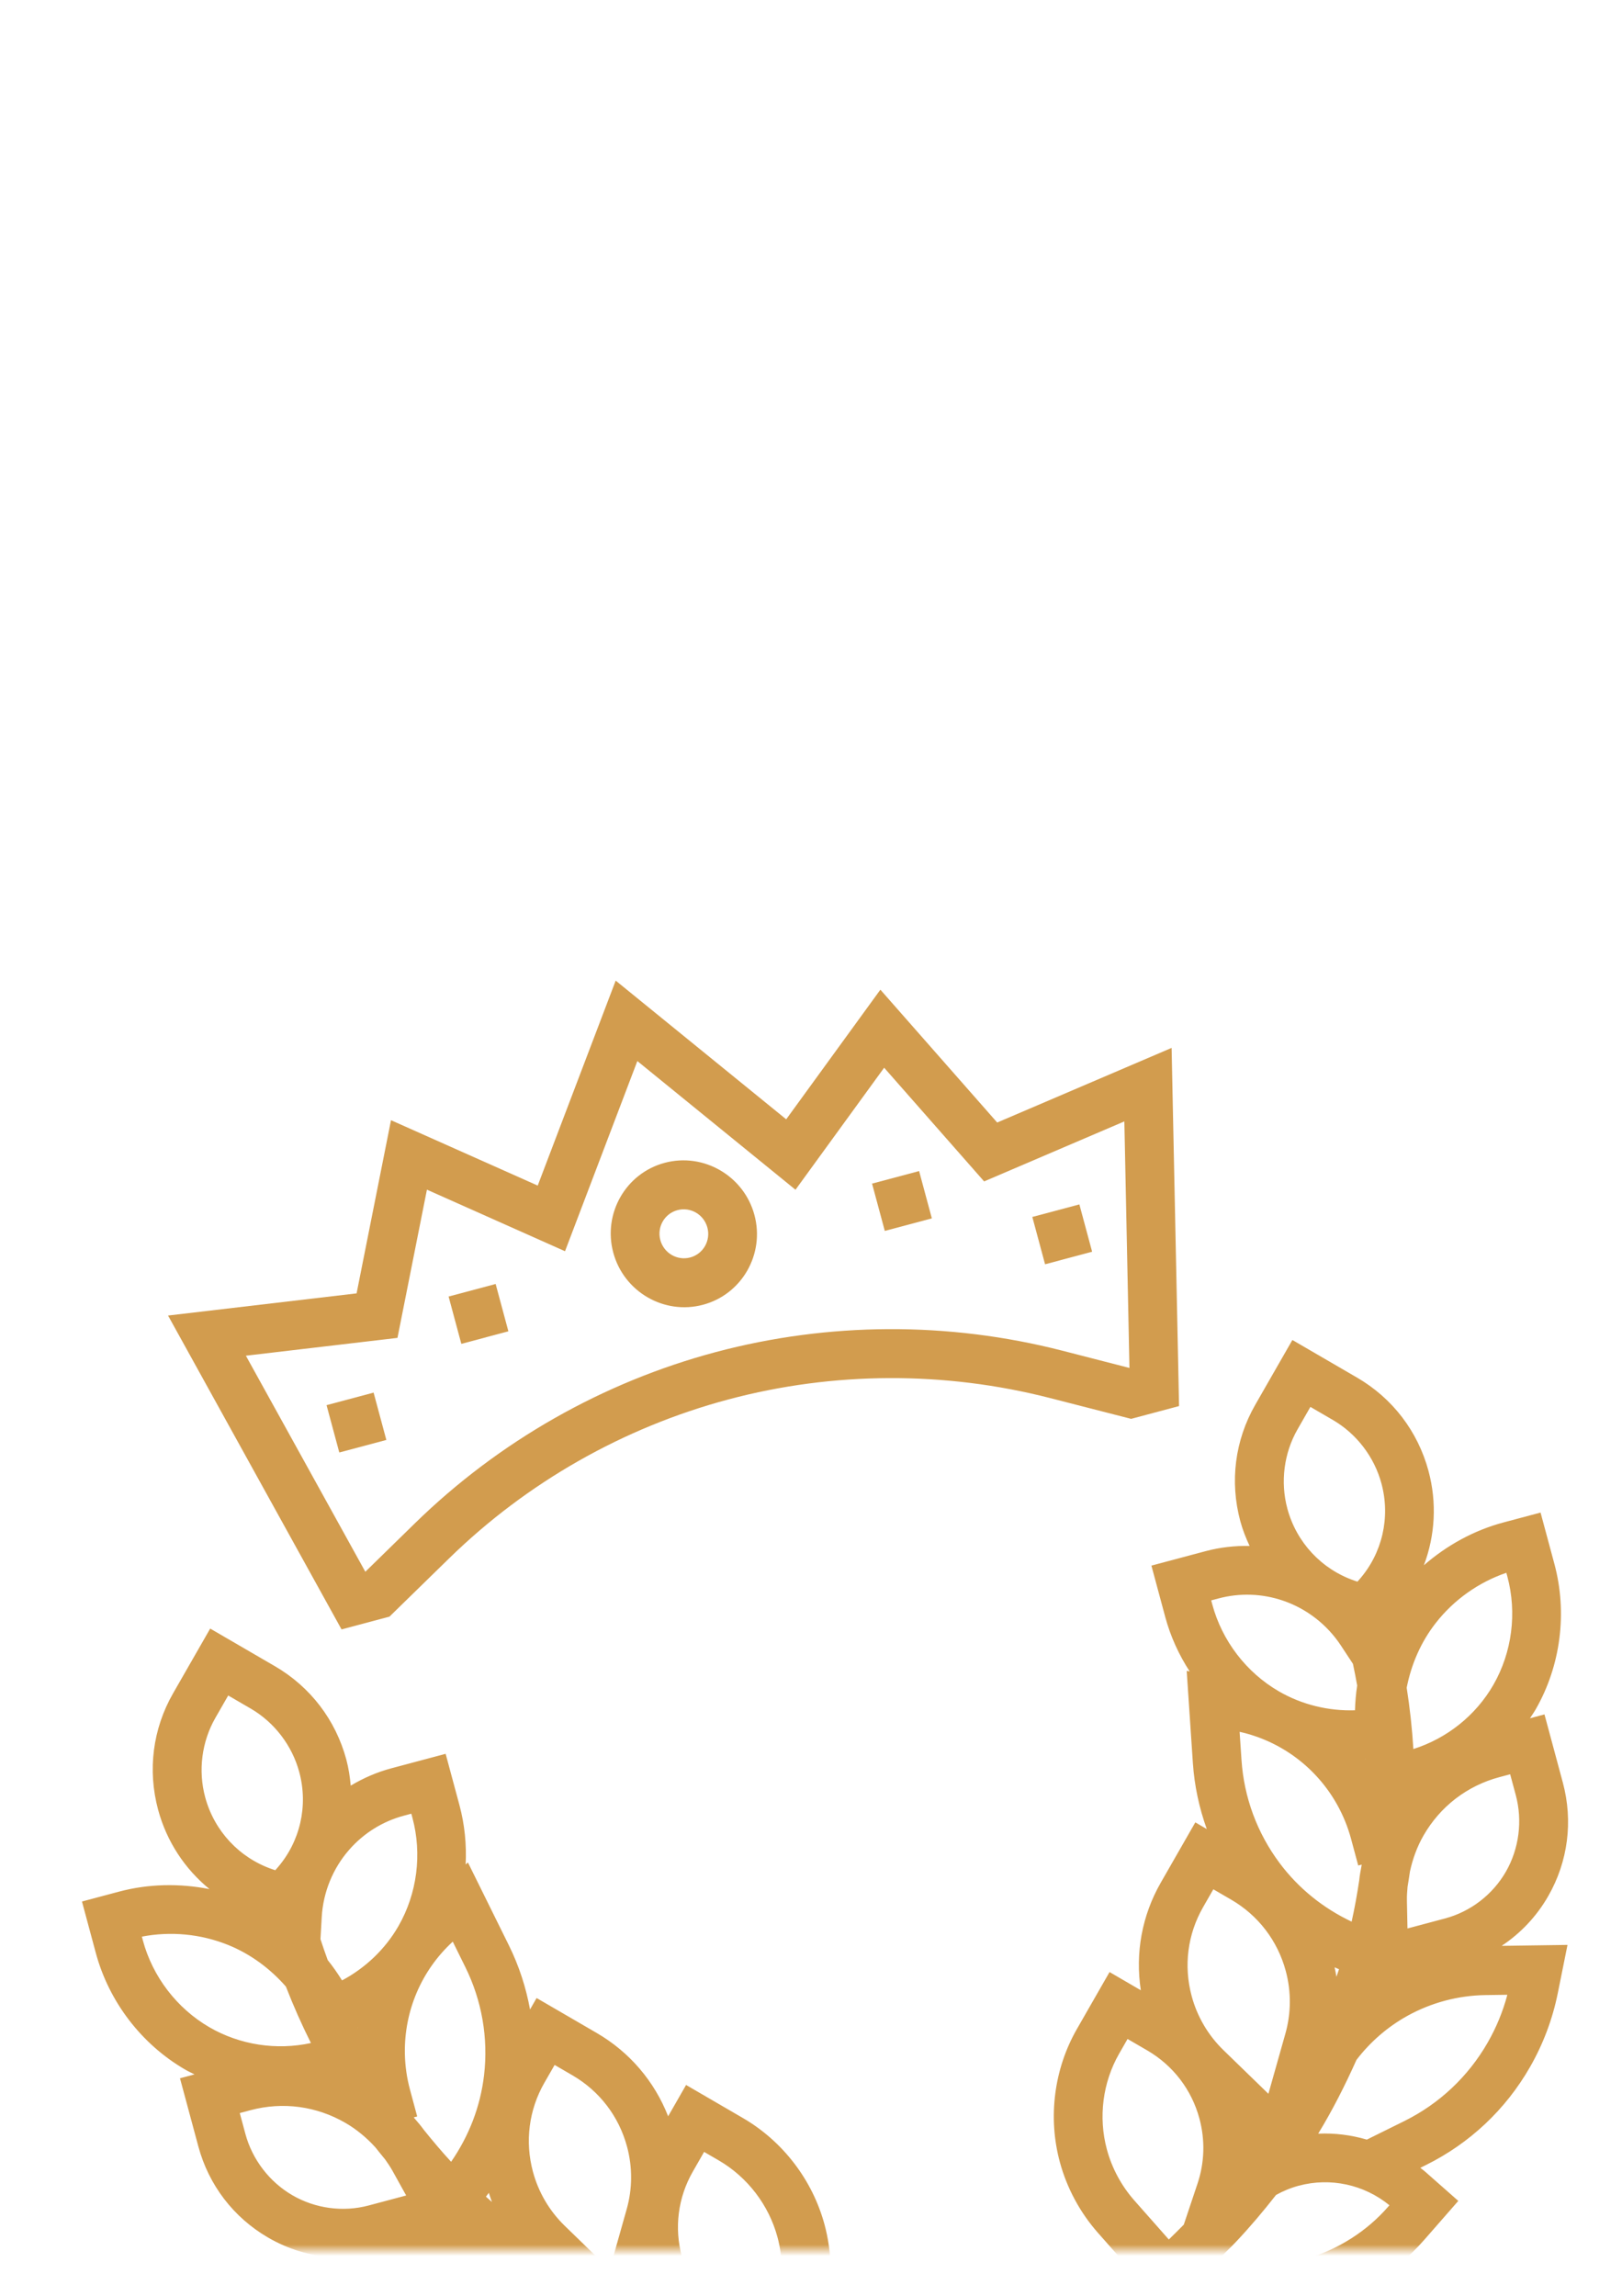 <svg width="142" height="201" viewBox="0 0 142 201" fill="none" xmlns="http://www.w3.org/2000/svg">
<g filter="url(#filter0_d)">
<mask id="mask0" mask-type="alpha" maskUnits="userSpaceOnUse" x="0" y="0" width="139" height="193">
<rect x="0.281" width="138.719" height="193" fill="#C4C4C4"/>
</mask>
<g mask="url(#mask0)">
<path d="M136.082 132.924L134.87 128.425L131.618 129.292C129.042 129.979 126.663 131.293 124.656 133.038C125.638 130.439 125.808 127.56 125.06 124.784C124.127 121.316 121.909 118.415 118.81 116.613L113.143 113.317L109.892 118.991C108.113 122.094 107.65 125.71 108.584 129.178C108.787 129.934 109.073 130.651 109.397 131.346C108.109 131.325 106.82 131.465 105.559 131.801L100.802 133.07L102.013 137.569C102.47 139.266 103.204 140.871 104.153 142.336L103.891 142.282L104.432 150.357C104.565 152.345 104.985 154.284 105.649 156.134L104.646 155.549L101.624 160.822C99.972 163.705 99.375 166.998 99.875 170.248L97.137 168.654L94.276 173.646C92.277 177.135 91.731 181.372 92.781 185.273C93.397 187.56 94.551 189.706 96.12 191.484L99.152 194.916C95.283 198.206 91.096 201.077 86.65 203.495C81.585 203.613 76.518 203.21 71.513 202.287L72.414 197.806C72.88 195.485 72.801 193.051 72.186 190.766C71.135 186.865 68.534 183.467 65.05 181.44L60.064 178.54L58.493 181.282C57.293 178.218 55.122 175.664 52.243 173.989L46.978 170.928L46.402 171.932C46.05 169.999 45.438 168.113 44.555 166.323L40.966 159.06L40.766 159.238C40.852 157.499 40.682 155.743 40.225 154.047L39.014 149.547L34.256 150.816C32.996 151.152 31.807 151.673 30.704 152.332C30.635 151.568 30.522 150.804 30.319 150.05C29.386 146.582 27.167 143.68 24.069 141.878L18.402 138.582L15.15 144.256C13.372 147.359 12.909 150.976 13.842 154.444C14.59 157.219 16.183 159.628 18.34 161.391C15.725 160.878 13.004 160.924 10.428 161.611L7.176 162.478L8.387 166.978C9.536 171.246 12.383 174.967 16.197 177.185C16.466 177.342 16.749 177.473 17.028 177.614L15.757 177.953L17.363 183.917C18.274 187.304 20.444 190.139 23.469 191.898C25.247 192.932 27.197 193.509 29.185 193.638L24.15 196.435L26.992 199.654C28.539 201.406 30.349 202.889 32.364 204.063C36.076 206.222 40.292 207.222 44.563 206.958L45.113 206.925C45.055 207.078 44.981 207.222 44.93 207.378L43.688 211.088L47.948 212.546C51.66 213.812 55.616 213.951 59.393 212.944C63.17 211.937 66.526 209.847 69.102 206.902L69.641 206.283C72.392 206.833 75.155 207.266 77.938 207.516C75.496 208.458 73.015 209.311 70.469 209.99L62.482 212.12L63.598 216.263L71.585 214.133C77.245 212.624 82.669 210.462 87.798 207.76C93.597 207.548 99.381 206.721 105.041 205.211L113.028 203.081L111.913 198.938L103.925 201.068C101.38 201.747 98.803 202.243 96.215 202.645C98.497 201.043 100.675 199.293 102.779 197.448L103.557 197.716C107.269 198.982 111.225 199.121 115.002 198.114C118.779 197.107 122.135 195.017 124.711 192.072L127.668 188.69L124.728 186.095C124.604 185.986 124.468 185.898 124.343 185.794L124.835 185.549C128.667 183.652 131.815 180.688 133.945 176.971C135.103 174.951 135.923 172.767 136.383 170.48L137.229 166.277L131.464 166.36C133.121 165.259 134.518 163.79 135.539 162.009C137.276 158.982 137.731 155.448 136.819 152.061L135.213 146.096L133.942 146.435C134.113 146.175 134.292 145.92 134.446 145.65C136.635 141.832 137.231 137.192 136.082 132.924ZM47.656 178.352L48.555 176.787L50.12 177.697C52.486 179.073 54.182 181.29 54.895 183.94C55.379 185.734 55.37 187.628 54.864 189.415L53.375 194.692L49.436 190.866C48.099 189.567 47.141 187.933 46.657 186.137C45.944 183.487 46.299 180.723 47.656 178.352ZM40.735 168.214C42.189 171.155 42.756 174.427 42.378 177.679C42.058 180.435 41.05 183.013 39.493 185.265C38.66 184.359 37.871 183.422 37.104 182.467C36.846 182.107 36.558 181.774 36.269 181.44C36.253 181.42 36.24 181.396 36.225 181.376L36.524 181.296L35.894 178.955C35.618 177.932 35.466 176.873 35.445 175.804C35.375 172.066 36.9 168.5 39.638 165.991L40.735 168.214ZM43.069 188.783C42.897 188.627 42.714 188.478 42.543 188.319C42.627 188.206 42.712 188.097 42.795 187.984C42.883 188.253 42.966 188.522 43.069 188.783ZM30.568 157.95C31.84 156.492 33.502 155.458 35.372 154.959L36.01 154.789L36.106 155.145C36.962 158.323 36.518 161.776 34.889 164.62C33.726 166.649 31.989 168.295 29.944 169.385C29.557 168.766 29.146 168.167 28.69 167.605C28.466 167.001 28.259 166.388 28.056 165.774L28.166 163.839C28.291 161.668 29.142 159.576 30.568 157.95ZM31.315 173.5C31.314 173.511 31.309 173.521 31.31 173.53C31.305 173.522 31.301 173.515 31.299 173.506C31.305 173.505 31.309 173.501 31.315 173.5ZM18.851 146.409L19.979 144.441L21.945 145.584C24.023 146.793 25.574 148.822 26.2 151.148C26.998 154.11 26.275 157.249 24.269 159.545L24.098 159.74L23.853 159.656C20.961 158.664 18.759 156.305 17.962 153.345C17.335 151.019 17.659 148.49 18.851 146.409ZM18.32 173.479C15.481 171.827 13.362 169.057 12.506 165.879L12.419 165.554C14.938 165.064 17.591 165.318 19.982 166.286C21.937 167.077 23.648 168.35 25.031 169.927C25.685 171.613 26.416 173.259 27.22 174.867C24.211 175.523 21.001 175.038 18.32 173.479ZM25.593 188.192C23.585 187.023 22.087 185.066 21.482 182.819L20.991 180.998L21.933 180.747C24.761 179.993 27.715 180.39 30.257 181.869C31.236 182.438 32.103 183.166 32.861 183.998C33.135 184.358 33.434 184.7 33.715 185.056C33.947 185.385 34.176 185.717 34.37 186.071L35.559 188.215L32.268 189.092C30.033 189.688 27.6 189.36 25.593 188.192ZM44.28 202.677C40.853 202.892 37.469 202.089 34.49 200.357C33.176 199.592 31.974 198.667 30.905 197.591L32.59 196.653C34.672 195.499 37.026 194.871 39.41 194.835C41.402 194.805 43.375 195.192 45.208 195.955C47.187 197.386 49.225 198.718 51.355 199.88C50.07 200.545 48.919 201.416 47.928 202.45L44.28 202.677ZM49.308 208.486L49.101 208.415C50.116 205.741 52.339 203.723 55.111 202.984C55.805 202.799 56.524 202.705 57.242 202.693C58.901 203.368 60.59 203.976 62.318 204.497C63.132 204.744 63.959 204.93 64.78 205.148C60.689 208.928 54.63 210.306 49.308 208.486ZM68.231 196.936L67.334 201.401C66.736 201.254 66.141 201.088 65.546 200.927L62.696 198.41C61.239 197.122 60.202 195.449 59.696 193.57C59.014 191.037 59.355 188.394 60.652 186.128L61.642 184.399L62.927 185.146C65.437 186.606 67.309 189.053 68.066 191.864C68.51 193.511 68.565 195.266 68.231 196.936ZM113.593 121.143L114.72 119.175L116.686 120.318C118.764 121.527 120.315 123.556 120.941 125.883C121.739 128.845 121.017 131.984 119.01 134.28L118.839 134.474L118.594 134.391C115.702 133.399 113.5 131.04 112.703 128.08C112.077 125.753 112.4 123.224 113.593 121.143ZM106.036 136.114L106.675 135.944C108.545 135.445 110.504 135.514 112.34 136.143C114.391 136.844 116.177 138.23 117.378 140.048L118.445 141.669C118.578 142.302 118.707 142.936 118.816 143.571C118.704 144.284 118.647 145.01 118.624 145.736C116.306 145.81 113.974 145.248 111.948 144.07C109.106 142.419 106.988 139.649 106.132 136.471L106.036 136.114ZM119.522 149.981C119.522 149.99 119.522 149.999 119.525 150.009C119.518 150 119.512 149.993 119.505 149.984C119.509 149.982 119.515 149.981 119.522 149.981ZM108.689 150.092L108.523 147.621C112.154 148.431 115.266 150.761 117.081 154.032C117.6 154.97 118.002 155.962 118.278 156.985L118.908 159.326L119.206 159.247C119.202 159.272 119.203 159.299 119.201 159.324C119.118 159.756 119.036 160.189 118.994 160.629C118.812 161.839 118.597 163.044 118.33 164.241C115.851 163.066 113.683 161.335 112.02 159.105C110.06 156.479 108.907 153.363 108.689 150.092ZM117.224 168.406C117.156 168.628 117.073 168.846 117.001 169.069C116.96 168.792 116.895 168.518 116.838 168.24C116.965 168.297 117.096 168.349 117.224 168.406ZM105.325 162.975L106.223 161.408L107.789 162.318C110.155 163.694 111.851 165.911 112.564 168.561C113.047 170.355 113.038 172.249 112.533 174.036L111.044 179.313L107.105 175.487C105.768 174.188 104.809 172.554 104.326 170.758C103.612 168.108 103.968 165.344 105.325 162.975ZM102.326 192.069L99.306 188.649C98.176 187.37 97.344 185.822 96.901 184.175C96.144 181.364 96.536 178.312 97.977 175.799L98.714 174.512L100.439 175.515C102.701 176.833 104.325 178.953 105.007 181.487C105.513 183.366 105.455 185.331 104.84 187.171L103.636 190.769C103.202 191.205 102.77 191.644 102.326 192.069ZM121.496 189.235C117.8 193.46 111.86 195.282 106.418 194.044C107.019 193.446 107.642 192.874 108.224 192.255C109.458 190.944 110.615 189.574 111.713 188.167C112.343 187.819 113.012 187.543 113.706 187.358C116.481 186.618 119.42 187.26 121.642 189.072L121.496 189.235ZM130.245 174.821C128.536 177.803 126.008 180.183 122.935 181.704L119.662 183.323C118.284 182.92 116.849 182.738 115.403 182.802C116.663 180.736 117.757 178.568 118.754 176.344C119.958 174.771 121.473 173.454 123.213 172.488C125.295 171.334 127.649 170.706 130.032 170.67L131.963 170.643C131.575 172.104 130.999 173.505 130.245 174.821ZM132.7 153.159C133.305 155.407 132.99 157.847 131.839 159.859C130.685 161.87 128.745 163.364 126.511 163.96L123.219 164.838L123.17 162.391C123.162 161.986 123.191 161.585 123.227 161.185C123.294 160.737 123.38 160.294 123.436 159.844C123.675 158.748 124.059 157.684 124.621 156.704C126.081 154.158 128.44 152.343 131.268 151.589L132.209 151.338L132.7 153.159ZM130.745 143.498C129.207 146.182 126.671 148.199 123.736 149.128C123.625 147.337 123.43 145.546 123.15 143.76C123.553 141.708 124.397 139.753 125.695 138.095C127.276 136.065 129.447 134.527 131.875 133.698L131.963 134.023C132.818 137.201 132.375 140.654 130.745 143.498Z" fill="#D29C4E"/>
<path d="M43.392 108.413L39.273 109.511L40.388 113.655L44.507 112.556L43.392 108.413Z" fill="#D29C4E"/>
<path d="M32.707 117.923L28.588 119.022L29.704 123.165L33.823 122.067L32.707 117.923Z" fill="#D29C4E"/>
<path d="M34.096 137.536L39.315 132.439C46.129 125.781 54.589 120.97 63.773 118.52C72.956 116.071 82.7 116.029 91.944 118.404L99.026 120.221L103.222 119.102L102.57 87.744L87.3 94.277L77.074 82.647L68.828 93.996L53.901 81.853L47.075 99.799L34.231 94.074L31.218 109.235L14.712 111.176L29.901 138.655L34.096 137.536ZM34.797 113.132L37.376 100.156L49.465 105.546L55.797 88.896L69.642 100.162L77.404 89.48L86.156 99.433L98.433 94.179L98.879 115.764L92.979 114.247C83.029 111.695 72.543 111.741 62.657 114.377C52.771 117.014 43.667 122.193 36.331 129.358L31.983 133.608L21.526 114.693L34.797 113.132Z" fill="#D29C4E"/>
<path d="M80.464 98.526L76.345 99.625L77.461 103.768L81.58 102.67L80.464 98.526Z" fill="#D29C4E"/>
<path d="M94.495 101.446L90.376 102.544L91.492 106.688L95.611 105.589L94.495 101.446Z" fill="#D29C4E"/>
<path d="M61.541 110.234C64.948 109.326 66.97 105.798 66.047 102.371C65.125 98.945 61.602 96.896 58.195 97.804C54.788 98.713 52.767 102.24 53.69 105.667C54.612 109.093 58.135 111.142 61.541 110.234ZM59.311 101.947C60.447 101.644 61.62 102.326 61.928 103.47C62.236 104.613 61.563 105.788 60.426 106.091C59.289 106.394 58.117 105.712 57.809 104.568C57.501 103.425 58.174 102.251 59.311 101.947Z" fill="#D29C4E"/>
</g>
</g>
<defs>
<filter id="filter0_d" x="3.176" y="81.853" width="138.103" height="119.147" filterUnits="userSpaceOnUse" color-interpolation-filters="sRGB">
<feFlood flood-opacity="0" result="BackgroundImageFix"/>
<feColorMatrix in="SourceAlpha" type="matrix" values="0 0 0 0 0 0 0 0 0 0 0 0 0 0 0 0 0 0 127 0"/>
<feOffset dy="4"/>
<feGaussianBlur stdDeviation="2"/>
<feColorMatrix type="matrix" values="0 0 0 0 0 0 0 0 0 0 0 0 0 0 0 0 0 0 0.25 0"/>
<feBlend mode="normal" in2="BackgroundImageFix" result="effect1_dropShadow"/>
<feBlend mode="normal" in="SourceGraphic" in2="effect1_dropShadow" result="shape"/>
</filter>
</defs>
</svg>
